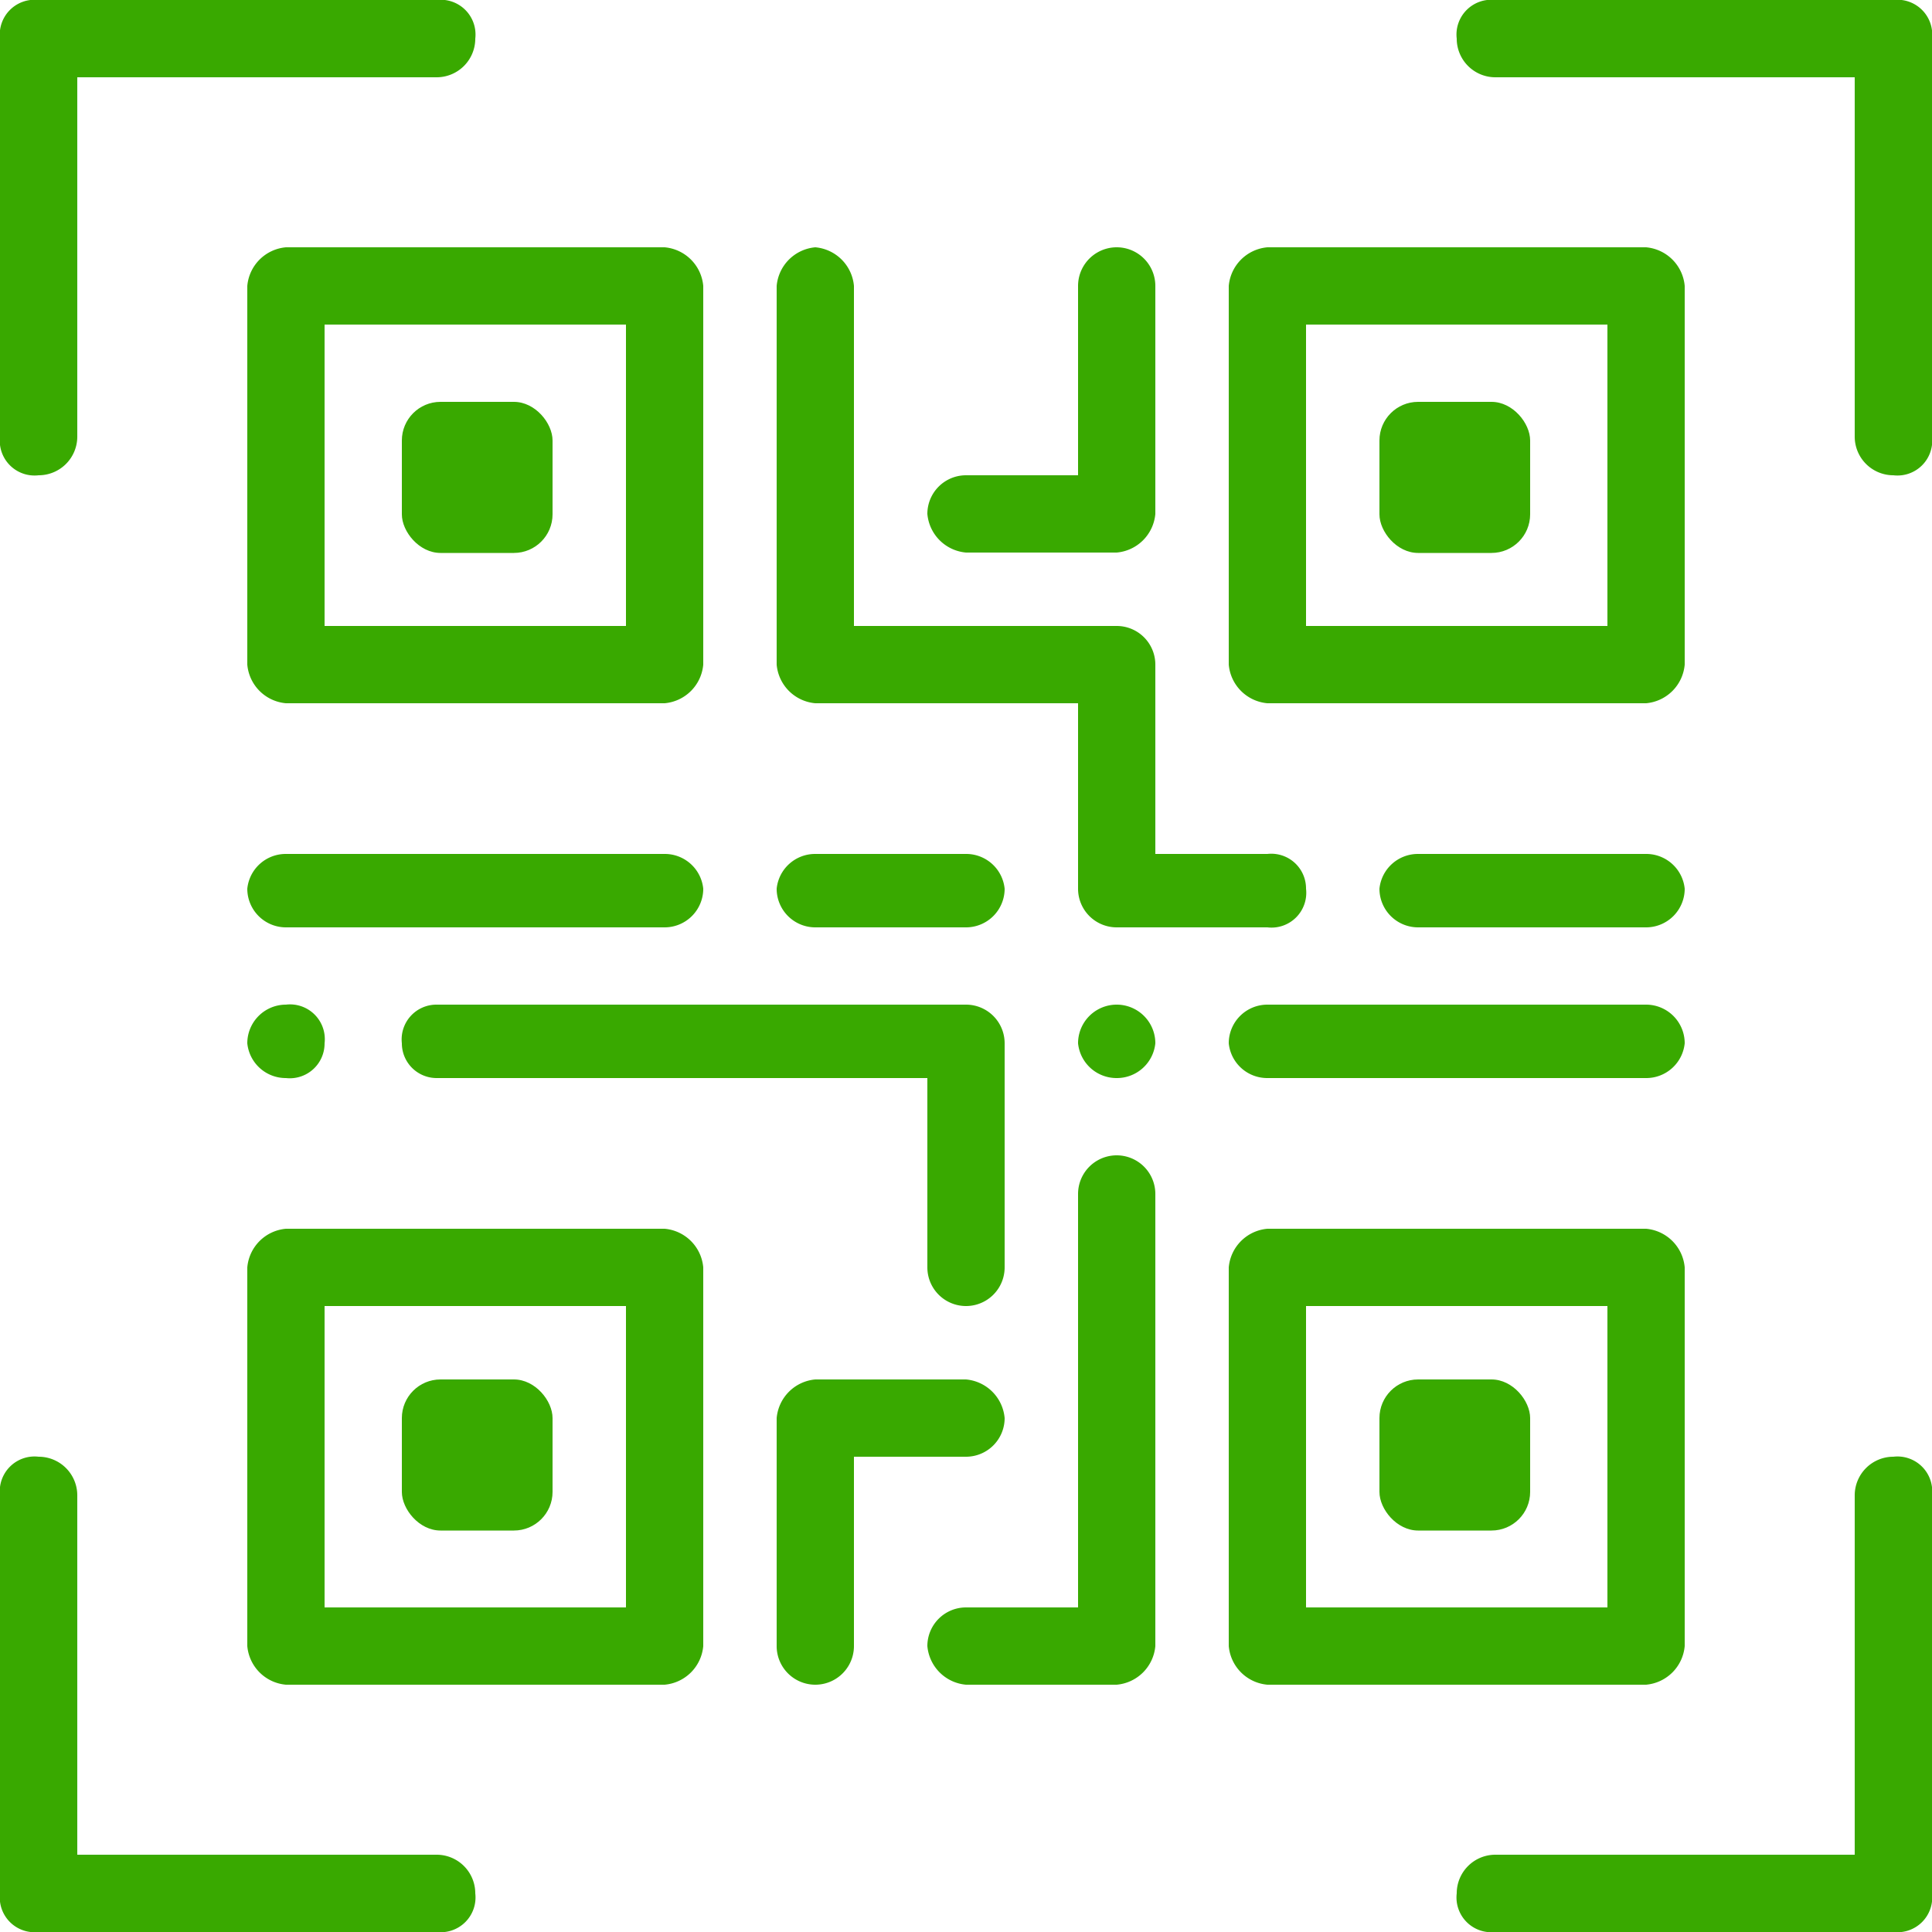 <svg xmlns="http://www.w3.org/2000/svg" viewBox="0 0 50 50"><path d="M28.9,27.9a1,1,0,0,0,1-.9,1,1,0,0,0-2,0A1,1,0,0,0,28.9,27.9Z" fill="#39A900"/><path d="M7.4,27.9a.9.9,0,0,0,1-.9.9.9,0,0,0-1-1,1,1,0,0,0-1,1A1,1,0,0,0,7.4,27.9Z" fill="#39A900"/><path d="M1,12.3a1,1,0,0,0,1-1V2h9.3a1,1,0,0,0,1-1,.9.9,0,0,0-1-1H1A.9.9,0,0,0,0,1V11.3A.9.9,0,0,0,1,12.3Z" fill="#39A900"/><path d="M12.3,49a1,1,0,0,0-1-1H2V38.7a1,1,0,0,0-1-1,.9.9,0,0,0-1,1V49a.9.9,0,0,0,1,1H11.3A.9.9,0,0,0,12.3,49Z" fill="#39A900"/><path d="M49,37.7a1,1,0,0,0-1,1V48H38.7a1,1,0,0,0-1,1,.9.9,0,0,0,1,1H49a.9.9,0,0,0,1-1V38.7A.9.9,0,0,0,49,37.7Z" fill="#39A900"/><path d="M49,0H38.7a.9.9,0,0,0-1,1,1,1,0,0,0,1,1H48v9.3a1,1,0,0,0,1,1,.9.9,0,0,0,1-1V1A.9.9,0,0,0,49,0Z" fill="#39A900"/><path d="M8.4,33.8h7.8v7.8H8.4Zm-2,8.8a1.1,1.1,0,0,0,1,1h9.8a1.1,1.1,0,0,0,1-1V32.8a1.1,1.1,0,0,0-1-1H7.4a1.1,1.1,0,0,0-1,1Z" fill="#39A900"/><path d="M16.2,16.2H8.4V8.4h7.8Zm1-9.8H7.4a1.1,1.1,0,0,0-1,1v9.8a1.1,1.1,0,0,0,1,1h9.8a1.1,1.1,0,0,0,1-1V7.4A1.1,1.1,0,0,0,17.2,6.4Z" fill="#39A900"/><path d="M41.6,16.2H33.8V8.4h7.8Zm2-8.8a1.1,1.1,0,0,0-1-1H32.8a1.1,1.1,0,0,0-1,1v9.8a1.1,1.1,0,0,0,1,1h9.8a1.1,1.1,0,0,0,1-1Z" fill="#39A900"/><path d="M41.6,41.6H33.8V33.8h7.8Zm2,1V32.8a1.1,1.1,0,0,0-1-1H32.8a1.1,1.1,0,0,0-1,1v9.8a1.1,1.1,0,0,0,1,1h9.8A1.1,1.1,0,0,0,43.6,42.6Z" fill="#39A900"/><rect x="10.4" y="35.7" width="3.9" height="3.91" rx="1" fill="#39A900"/><rect x="10.4" y="10.4" width="3.9" height="3.91" rx="1" fill="#39A900"/><rect x="35.7" y="10.4" width="3.9" height="3.91" rx="1" fill="#39A900"/><rect x="35.7" y="35.7" width="3.9" height="3.91" rx="1" fill="#39A900"/><path d="M10.4,27a.9.9,0,0,0,.9.9H24v4.9a1,1,0,0,0,2,0V27a1,1,0,0,0-1-1H11.3A.9.9,0,0,0,10.4,27Z" fill="#39A900"/><path d="M17.2,24a1,1,0,0,0,1-1,1,1,0,0,0-1-.9H7.4a1,1,0,0,0-1,.9,1,1,0,0,0,1,1Z" fill="#39A900"/><path d="M21.1,24H25a1,1,0,0,0,1-1,1,1,0,0,0-1-.9H21.1a1,1,0,0,0-1,.9A1,1,0,0,0,21.1,24Z" fill="#39A900"/><path d="M21.1,6.4a1.1,1.1,0,0,0-1,1v9.8a1.1,1.1,0,0,0,1,1h6.8V23a1,1,0,0,0,1,1h3.9a.9.9,0,0,0,1-1,.9.9,0,0,0-1-.9H29.9V17.2a1,1,0,0,0-1-1H22.1V7.4A1.1,1.1,0,0,0,21.1,6.4Z" fill="#39A900"/><path d="M42.6,22.1H36.7a1,1,0,0,0-1,.9,1,1,0,0,0,1,1h5.9a1,1,0,0,0,1-1A1,1,0,0,0,42.6,22.1Z" fill="#39A900"/><path d="M42.6,26H32.8a1,1,0,0,0-1,1,1,1,0,0,0,1,.9h9.8a1,1,0,0,0,1-.9A1,1,0,0,0,42.6,26Z" fill="#39A900"/><path d="M25,35.7H21.1a1.1,1.1,0,0,0-1,1v5.9a1,1,0,0,0,2,0V37.7H25a1,1,0,0,0,1-1A1.1,1.1,0,0,0,25,35.7Z" fill="#39A900"/><path d="M27.9,41.6H25a1,1,0,0,0-1,1,1.1,1.1,0,0,0,1,1h3.9a1.1,1.1,0,0,0,1-1V30.9a1,1,0,0,0-2,0Z" fill="#39A900"/><path d="M28.9,14.3a1.1,1.1,0,0,0,1-1V7.4a1,1,0,1,0-2,0v4.9H25a1,1,0,0,0-1,1,1.1,1.1,0,0,0,1,1Z" fill="#39A900"/></svg>